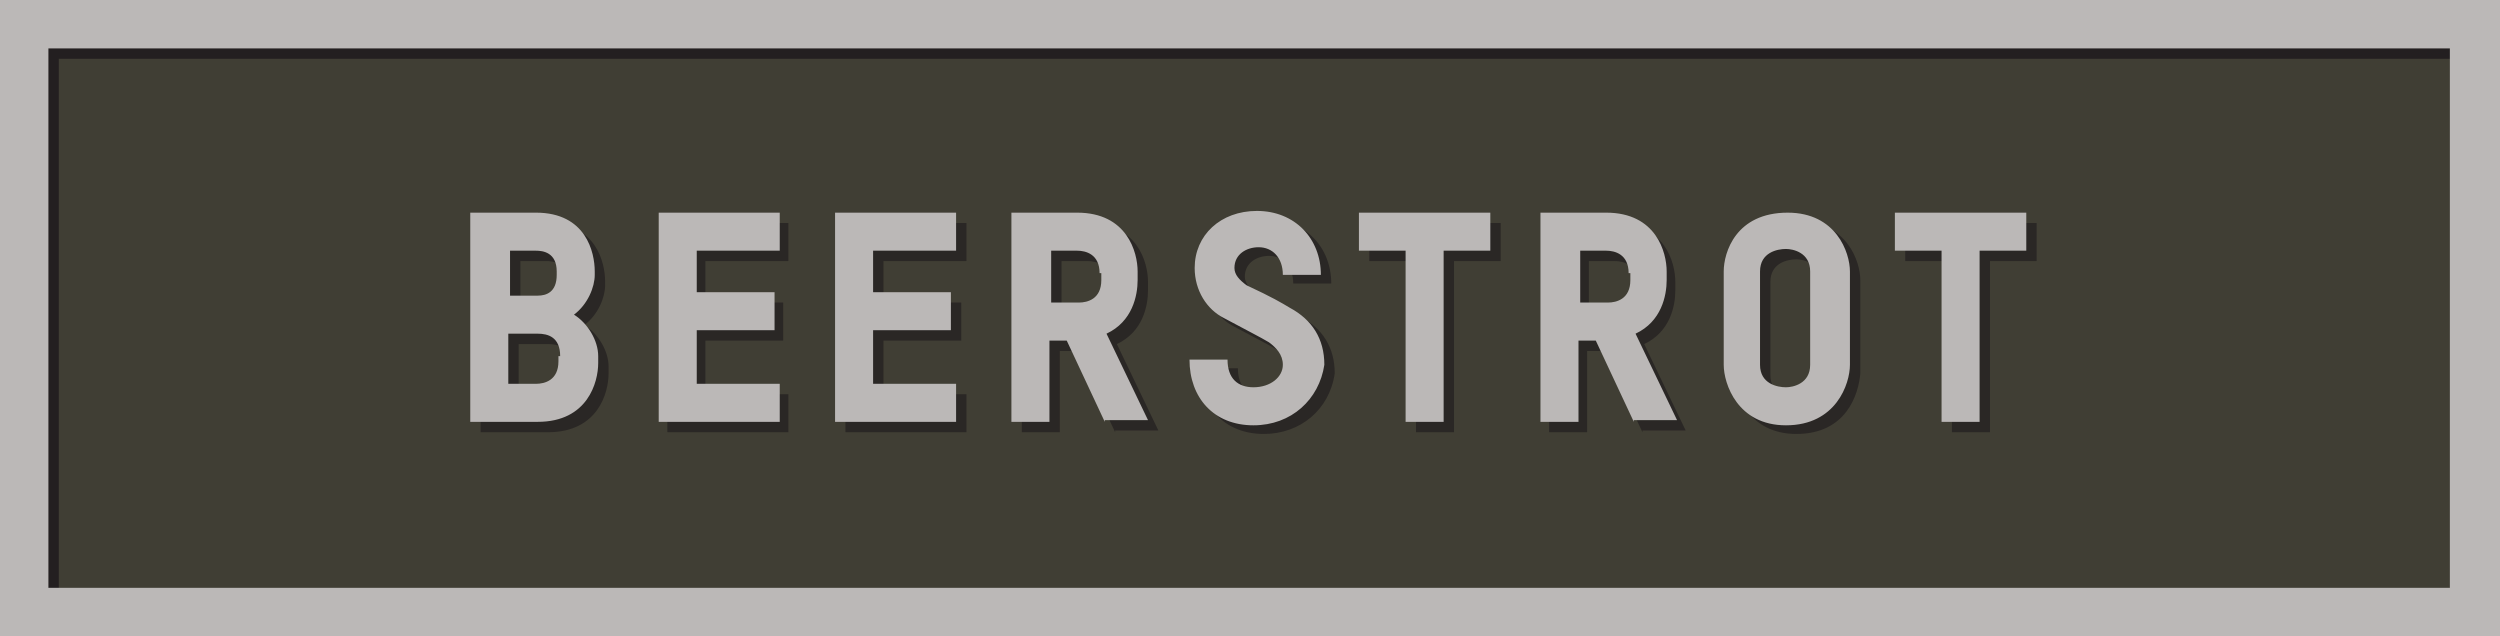 <svg xmlns="http://www.w3.org/2000/svg" viewBox="348.8 576.5 144.6 36.8" enable-background="new 348.8 576.5 144.6 36.8"><path fill="#403E34" d="M350.2 577.9h141.7v34H350.2z"/><path fill="#231F20" d="M352.2 610.7v-30.8h138.6V577H349.3v33.7z"/><path fill="#BBB8B7" d="M493.3 613.3H348.8v-36.8h144.6v36.8zm-141.7-2.8h138.9v-31.2H351.6v31.2z"/><g fill="#231F20" opacity=".75"><path d="M380.5 601.5h-3.9v-12.1h3.8c2.9 0 3.4 2.3 3.4 3.4v.2c0 .7-.4 1.7-1.2 2.3.8.5 1.4 1.5 1.4 2.4v.4c0 1.1-.6 3.4-3.5 3.4zm1.1-8.7c0-1.1-.8-1.2-1.2-1.2h-1.5v2.6h1.6c.5 0 1.1-.2 1.1-1.2v-.2zm.2 4.9c0-1.1-.7-1.3-1.3-1.3h-1.7v2.9h1.6c.5 0 1.3-.2 1.3-1.3v-.3zM387.4 601.5v-12.1h7v2.2h-4.8v2.4h4.5v2.2h-4.5v3.1h4.8v2.2h-7zM397.7 601.5v-12.1h7v2.2h-4.8v2.4h4.5v2.2h-4.5v3.1h4.8v2.2h-7zM413.3 601.5l-2.2-4.7h-1v4.7h-2.2v-12.1h3.8c2.9 0 3.5 2.3 3.5 3.4v.5c0 .9-.3 2.4-1.8 3.1l2.4 5h-2.5zm-.3-8.6c0-1.1-.8-1.3-1.3-1.3h-1.5v3h1.6c.5 0 1.3-.2 1.3-1.3v-.4zM421.9 601.6c-2.3 0-3.7-1.6-3.7-3.8h2.2c0 1.1.6 1.6 1.5 1.6 1 0 1.7-.6 1.7-1.3 0-.6-.4-1-.8-1.3-.5-.3-1.3-.7-2.6-1.4-1-.5-1.7-1.6-1.7-2.9 0-1.9 1.5-3.3 3.6-3.3 2.2 0 3.7 1.6 3.7 3.7h-2.2c0-1-.6-1.6-1.4-1.6-.7 0-1.4.4-1.4 1.2 0 .4.3.7.7 1 1.5.7 2 1 2.5 1.3 1.3.7 2 1.8 2 3.3-.3 2.1-2 3.5-4.1 3.5zM432.9 591.6v9.9h-2.2v-9.9H428v-2.2h7.6v2.2h-2.7zM443.8 601.5l-2.2-4.7h-1v4.7h-2.2v-12.1h3.8c2.9 0 3.5 2.3 3.5 3.4v.5c0 .9-.3 2.4-1.8 3.1l2.4 5h-2.5zm-.3-8.6c0-1.1-.8-1.3-1.3-1.3h-1.5v3h1.6c.5 0 1.3-.2 1.3-1.3v-.4zM452.7 601.6c-2.8 0-3.6-2.4-3.6-3.5v-5.4c0-1.1.7-3.4 3.7-3.4 2.8 0 3.6 2.3 3.6 3.4v5.4c-.1 1.2-.8 3.5-3.7 3.5zm1.4-8.8c0-1.1-1-1.3-1.4-1.3-.5 0-1.5.2-1.5 1.3v5.4c0 1.1 1 1.3 1.5 1.3.4 0 1.4-.2 1.4-1.3v-5.4zM463.9 591.6v9.9h-2.2v-9.9H459v-2.2h7.6v2.2h-2.7z"/></g><g fill="#BBB8B7"><path d="M379.9 600.9H376v-12.1h3.8c2.9 0 3.4 2.3 3.4 3.4v.2c0 .7-.4 1.7-1.2 2.3.8.5 1.4 1.5 1.4 2.4v.4c0 1.1-.6 3.4-3.5 3.4zm1.1-8.7c0-1.1-.8-1.2-1.2-1.2h-1.5v2.6h1.6c.5 0 1.1-.2 1.1-1.2v-.2zm.2 4.9c0-1.1-.7-1.3-1.3-1.3h-1.7v2.9h1.6c.5 0 1.3-.2 1.3-1.3v-.3zM386.9 600.9v-12.1h7v2.2h-4.8v2.4h4.5v2.2h-4.5v3.1h4.8v2.2h-7zM397.1 600.9v-12.1h7v2.2h-4.8v2.4h4.5v2.2h-4.5v3.1h4.8v2.2h-7zM412.7 600.9l-2.2-4.7h-1v4.7h-2.2v-12.1h3.8c2.9 0 3.5 2.3 3.5 3.4v.5c0 .9-.3 2.4-1.8 3.1l2.4 5h-2.5zm-.3-8.6c0-1.1-.8-1.3-1.3-1.3h-1.5v3h1.6c.5 0 1.3-.2 1.3-1.3v-.4zM421.3 601.1c-2.3 0-3.7-1.6-3.7-3.8h2.2c0 1.1.6 1.6 1.5 1.6 1 0 1.7-.6 1.7-1.3 0-.6-.4-1-.8-1.3-.5-.3-1.3-.7-2.6-1.4-1-.5-1.7-1.6-1.7-2.9 0-1.9 1.5-3.3 3.6-3.3 2.2 0 3.7 1.6 3.7 3.7H423c0-1-.6-1.6-1.4-1.6-.7 0-1.4.4-1.4 1.2 0 .4.3.7.7 1 1.5.7 2 1 2.5 1.3 1.3.7 2 1.8 2 3.3-.3 2-1.9 3.5-4.1 3.5zM432.3 591v9.9h-2.2V591h-2.7v-2.2h7.6v2.2h-2.7zM443.3 600.9l-2.2-4.7h-1v4.7h-2.2v-12.1h3.8c2.9 0 3.5 2.3 3.5 3.4v.5c0 .9-.3 2.4-1.8 3.1l2.4 5h-2.5zm-.3-8.6c0-1.1-.8-1.3-1.3-1.3h-1.5v3h1.6c.5 0 1.3-.2 1.3-1.3v-.4zM452.1 601.1c-2.8 0-3.6-2.4-3.6-3.5v-5.4c0-1.1.7-3.4 3.7-3.4 2.8 0 3.6 2.3 3.6 3.4v5.4c0 1.1-.8 3.5-3.7 3.5zm1.4-8.9c0-1.1-1-1.3-1.4-1.3-.5 0-1.5.2-1.5 1.3v5.4c0 1.1 1 1.3 1.5 1.3.4 0 1.4-.2 1.4-1.3v-5.4zM463.3 591v9.9h-2.2V591h-2.7v-2.2h7.6v2.2h-2.7z"/></g></svg>